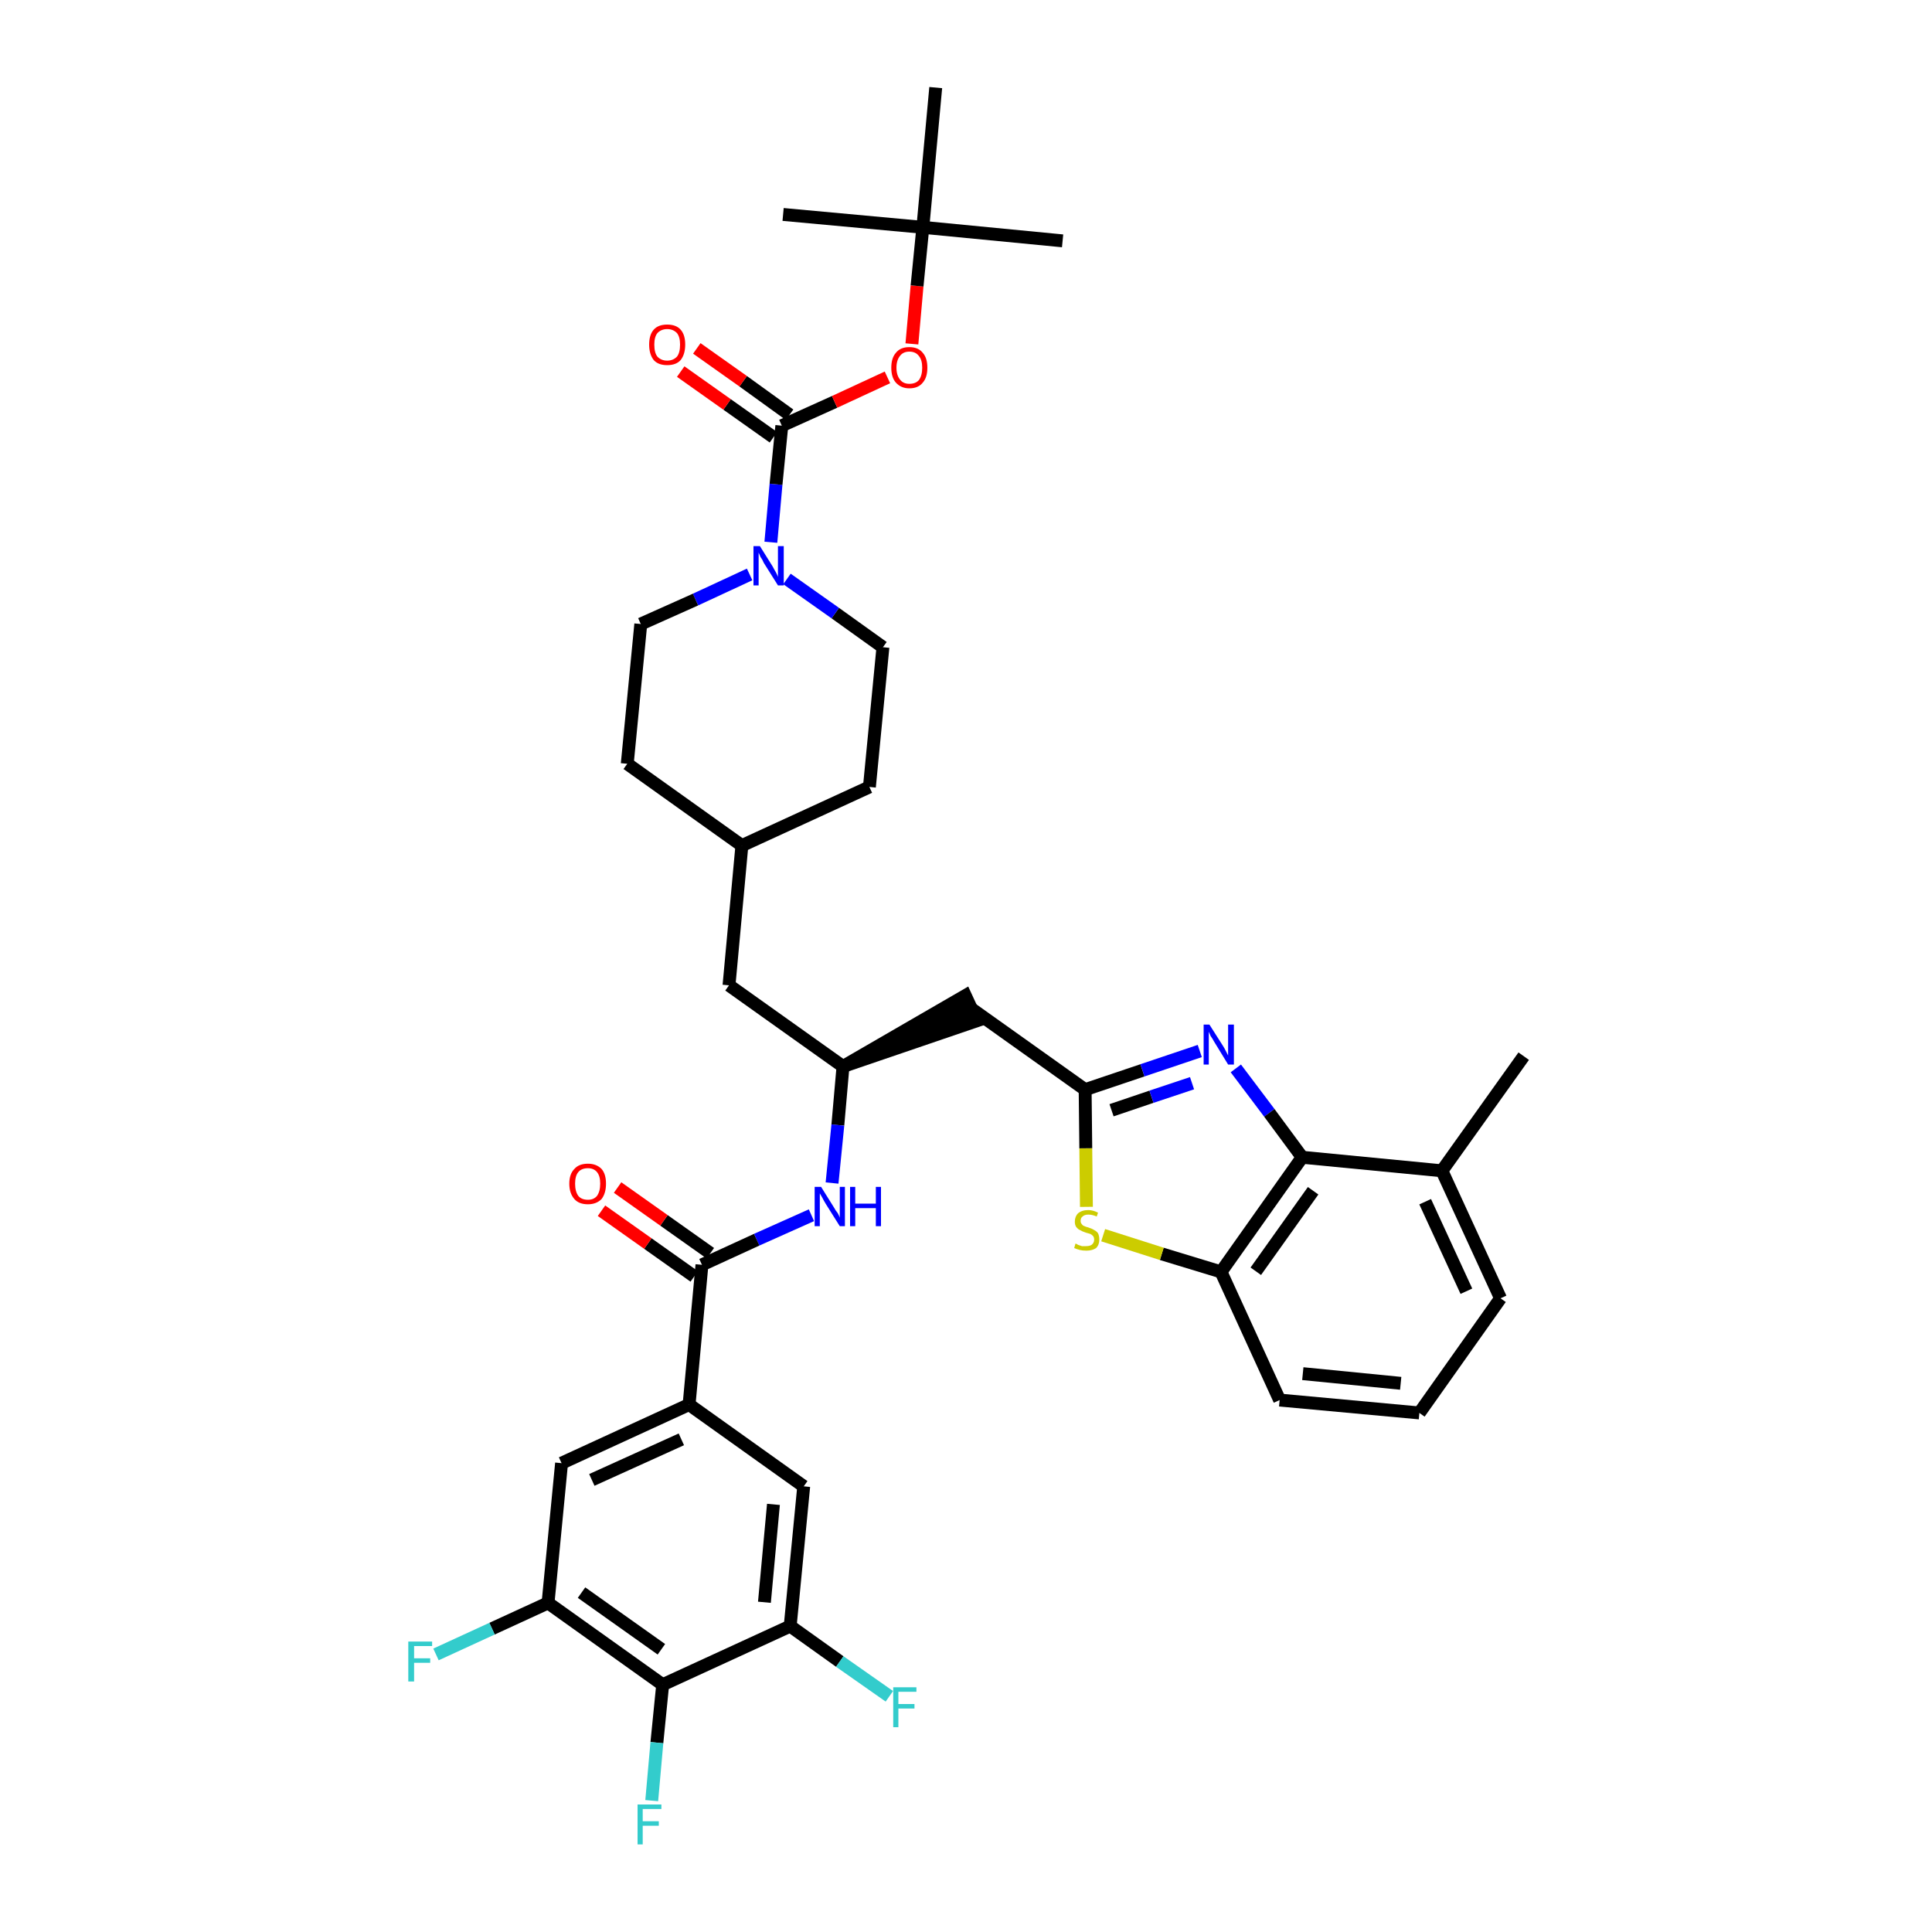 <?xml version='1.0' encoding='iso-8859-1'?>
<svg version='1.1' baseProfile='full'
              xmlns='http://www.w3.org/2000/svg'
                      xmlns:rdkit='http://www.rdkit.org/xml'
                      xmlns:xlink='http://www.w3.org/1999/xlink'
                  xml:space='preserve'
width='300px' height='300px' viewBox='0 0 300 300'>
<!-- END OF HEADER -->
<path class='bond-0 atom-0 atom-1' d='M 236.6,164.0 L 223.9,181.8' style='fill:none;fill-rule:evenodd;stroke:#000000;stroke-width:2.0px;stroke-linecap:butt;stroke-linejoin:miter;stroke-opacity:1' />
<path class='bond-1 atom-1 atom-2' d='M 223.9,181.8 L 233.0,201.6' style='fill:none;fill-rule:evenodd;stroke:#000000;stroke-width:2.0px;stroke-linecap:butt;stroke-linejoin:miter;stroke-opacity:1' />
<path class='bond-1 atom-1 atom-2' d='M 221.3,186.6 L 227.7,200.5' style='fill:none;fill-rule:evenodd;stroke:#000000;stroke-width:2.0px;stroke-linecap:butt;stroke-linejoin:miter;stroke-opacity:1' />
<path class='bond-37 atom-37 atom-1' d='M 202.2,179.7 L 223.9,181.8' style='fill:none;fill-rule:evenodd;stroke:#000000;stroke-width:2.0px;stroke-linecap:butt;stroke-linejoin:miter;stroke-opacity:1' />
<path class='bond-2 atom-2 atom-3' d='M 233.0,201.6 L 220.4,219.4' style='fill:none;fill-rule:evenodd;stroke:#000000;stroke-width:2.0px;stroke-linecap:butt;stroke-linejoin:miter;stroke-opacity:1' />
<path class='bond-3 atom-3 atom-4' d='M 220.4,219.4 L 198.7,217.4' style='fill:none;fill-rule:evenodd;stroke:#000000;stroke-width:2.0px;stroke-linecap:butt;stroke-linejoin:miter;stroke-opacity:1' />
<path class='bond-3 atom-3 atom-4' d='M 217.5,214.8 L 202.3,213.3' style='fill:none;fill-rule:evenodd;stroke:#000000;stroke-width:2.0px;stroke-linecap:butt;stroke-linejoin:miter;stroke-opacity:1' />
<path class='bond-4 atom-4 atom-5' d='M 198.7,217.4 L 189.6,197.5' style='fill:none;fill-rule:evenodd;stroke:#000000;stroke-width:2.0px;stroke-linecap:butt;stroke-linejoin:miter;stroke-opacity:1' />
<path class='bond-5 atom-5 atom-6' d='M 189.6,197.5 L 180.4,194.7' style='fill:none;fill-rule:evenodd;stroke:#000000;stroke-width:2.0px;stroke-linecap:butt;stroke-linejoin:miter;stroke-opacity:1' />
<path class='bond-5 atom-5 atom-6' d='M 180.4,194.7 L 171.3,191.8' style='fill:none;fill-rule:evenodd;stroke:#CCCC00;stroke-width:2.0px;stroke-linecap:butt;stroke-linejoin:miter;stroke-opacity:1' />
<path class='bond-38 atom-37 atom-5' d='M 202.2,179.7 L 189.6,197.5' style='fill:none;fill-rule:evenodd;stroke:#000000;stroke-width:2.0px;stroke-linecap:butt;stroke-linejoin:miter;stroke-opacity:1' />
<path class='bond-38 atom-37 atom-5' d='M 203.9,184.9 L 195.0,197.4' style='fill:none;fill-rule:evenodd;stroke:#000000;stroke-width:2.0px;stroke-linecap:butt;stroke-linejoin:miter;stroke-opacity:1' />
<path class='bond-6 atom-6 atom-7' d='M 168.7,187.4 L 168.6,178.3' style='fill:none;fill-rule:evenodd;stroke:#CCCC00;stroke-width:2.0px;stroke-linecap:butt;stroke-linejoin:miter;stroke-opacity:1' />
<path class='bond-6 atom-6 atom-7' d='M 168.6,178.3 L 168.5,169.2' style='fill:none;fill-rule:evenodd;stroke:#000000;stroke-width:2.0px;stroke-linecap:butt;stroke-linejoin:miter;stroke-opacity:1' />
<path class='bond-7 atom-7 atom-8' d='M 168.5,169.2 L 150.8,156.6' style='fill:none;fill-rule:evenodd;stroke:#000000;stroke-width:2.0px;stroke-linecap:butt;stroke-linejoin:miter;stroke-opacity:1' />
<path class='bond-35 atom-7 atom-36' d='M 168.5,169.2 L 177.4,166.2' style='fill:none;fill-rule:evenodd;stroke:#000000;stroke-width:2.0px;stroke-linecap:butt;stroke-linejoin:miter;stroke-opacity:1' />
<path class='bond-35 atom-7 atom-36' d='M 177.4,166.2 L 186.3,163.2' style='fill:none;fill-rule:evenodd;stroke:#0000FF;stroke-width:2.0px;stroke-linecap:butt;stroke-linejoin:miter;stroke-opacity:1' />
<path class='bond-35 atom-7 atom-36' d='M 172.6,172.4 L 178.8,170.3' style='fill:none;fill-rule:evenodd;stroke:#000000;stroke-width:2.0px;stroke-linecap:butt;stroke-linejoin:miter;stroke-opacity:1' />
<path class='bond-35 atom-7 atom-36' d='M 178.8,170.3 L 185.1,168.2' style='fill:none;fill-rule:evenodd;stroke:#0000FF;stroke-width:2.0px;stroke-linecap:butt;stroke-linejoin:miter;stroke-opacity:1' />
<path class='bond-8 atom-9 atom-8' d='M 130.9,165.6 L 151.7,158.5 L 149.9,154.6 Z' style='fill:#000000;fill-rule:evenodd;fill-opacity:1;stroke:#000000;stroke-width:2.0px;stroke-linecap:butt;stroke-linejoin:miter;stroke-opacity:1;' />
<path class='bond-9 atom-9 atom-10' d='M 130.9,165.6 L 113.2,153.0' style='fill:none;fill-rule:evenodd;stroke:#000000;stroke-width:2.0px;stroke-linecap:butt;stroke-linejoin:miter;stroke-opacity:1' />
<path class='bond-23 atom-9 atom-24' d='M 130.9,165.6 L 130.1,174.7' style='fill:none;fill-rule:evenodd;stroke:#000000;stroke-width:2.0px;stroke-linecap:butt;stroke-linejoin:miter;stroke-opacity:1' />
<path class='bond-23 atom-9 atom-24' d='M 130.1,174.7 L 129.2,183.7' style='fill:none;fill-rule:evenodd;stroke:#0000FF;stroke-width:2.0px;stroke-linecap:butt;stroke-linejoin:miter;stroke-opacity:1' />
<path class='bond-10 atom-10 atom-11' d='M 113.2,153.0 L 115.2,131.3' style='fill:none;fill-rule:evenodd;stroke:#000000;stroke-width:2.0px;stroke-linecap:butt;stroke-linejoin:miter;stroke-opacity:1' />
<path class='bond-11 atom-11 atom-12' d='M 115.2,131.3 L 135.0,122.2' style='fill:none;fill-rule:evenodd;stroke:#000000;stroke-width:2.0px;stroke-linecap:butt;stroke-linejoin:miter;stroke-opacity:1' />
<path class='bond-39 atom-23 atom-11' d='M 97.4,118.6 L 115.2,131.3' style='fill:none;fill-rule:evenodd;stroke:#000000;stroke-width:2.0px;stroke-linecap:butt;stroke-linejoin:miter;stroke-opacity:1' />
<path class='bond-12 atom-12 atom-13' d='M 135.0,122.2 L 137.1,100.5' style='fill:none;fill-rule:evenodd;stroke:#000000;stroke-width:2.0px;stroke-linecap:butt;stroke-linejoin:miter;stroke-opacity:1' />
<path class='bond-13 atom-13 atom-14' d='M 137.1,100.5 L 129.7,95.2' style='fill:none;fill-rule:evenodd;stroke:#000000;stroke-width:2.0px;stroke-linecap:butt;stroke-linejoin:miter;stroke-opacity:1' />
<path class='bond-13 atom-13 atom-14' d='M 129.7,95.2 L 122.2,89.9' style='fill:none;fill-rule:evenodd;stroke:#0000FF;stroke-width:2.0px;stroke-linecap:butt;stroke-linejoin:miter;stroke-opacity:1' />
<path class='bond-14 atom-14 atom-15' d='M 119.7,84.2 L 120.5,75.2' style='fill:none;fill-rule:evenodd;stroke:#0000FF;stroke-width:2.0px;stroke-linecap:butt;stroke-linejoin:miter;stroke-opacity:1' />
<path class='bond-14 atom-14 atom-15' d='M 120.5,75.2 L 121.4,66.1' style='fill:none;fill-rule:evenodd;stroke:#000000;stroke-width:2.0px;stroke-linecap:butt;stroke-linejoin:miter;stroke-opacity:1' />
<path class='bond-21 atom-14 atom-22' d='M 116.4,89.2 L 108.0,93.1' style='fill:none;fill-rule:evenodd;stroke:#0000FF;stroke-width:2.0px;stroke-linecap:butt;stroke-linejoin:miter;stroke-opacity:1' />
<path class='bond-21 atom-14 atom-22' d='M 108.0,93.1 L 99.5,96.9' style='fill:none;fill-rule:evenodd;stroke:#000000;stroke-width:2.0px;stroke-linecap:butt;stroke-linejoin:miter;stroke-opacity:1' />
<path class='bond-15 atom-15 atom-16' d='M 122.6,64.4 L 115.4,59.2' style='fill:none;fill-rule:evenodd;stroke:#000000;stroke-width:2.0px;stroke-linecap:butt;stroke-linejoin:miter;stroke-opacity:1' />
<path class='bond-15 atom-15 atom-16' d='M 115.4,59.2 L 108.2,54.1' style='fill:none;fill-rule:evenodd;stroke:#FF0000;stroke-width:2.0px;stroke-linecap:butt;stroke-linejoin:miter;stroke-opacity:1' />
<path class='bond-15 atom-15 atom-16' d='M 120.1,67.9 L 112.9,62.8' style='fill:none;fill-rule:evenodd;stroke:#000000;stroke-width:2.0px;stroke-linecap:butt;stroke-linejoin:miter;stroke-opacity:1' />
<path class='bond-15 atom-15 atom-16' d='M 112.9,62.8 L 105.7,57.7' style='fill:none;fill-rule:evenodd;stroke:#FF0000;stroke-width:2.0px;stroke-linecap:butt;stroke-linejoin:miter;stroke-opacity:1' />
<path class='bond-16 atom-15 atom-17' d='M 121.4,66.1 L 129.6,62.4' style='fill:none;fill-rule:evenodd;stroke:#000000;stroke-width:2.0px;stroke-linecap:butt;stroke-linejoin:miter;stroke-opacity:1' />
<path class='bond-16 atom-15 atom-17' d='M 129.6,62.4 L 137.8,58.6' style='fill:none;fill-rule:evenodd;stroke:#FF0000;stroke-width:2.0px;stroke-linecap:butt;stroke-linejoin:miter;stroke-opacity:1' />
<path class='bond-17 atom-17 atom-18' d='M 141.6,53.4 L 142.4,44.4' style='fill:none;fill-rule:evenodd;stroke:#FF0000;stroke-width:2.0px;stroke-linecap:butt;stroke-linejoin:miter;stroke-opacity:1' />
<path class='bond-17 atom-17 atom-18' d='M 142.4,44.4 L 143.3,35.3' style='fill:none;fill-rule:evenodd;stroke:#000000;stroke-width:2.0px;stroke-linecap:butt;stroke-linejoin:miter;stroke-opacity:1' />
<path class='bond-18 atom-18 atom-19' d='M 143.3,35.3 L 165.0,37.4' style='fill:none;fill-rule:evenodd;stroke:#000000;stroke-width:2.0px;stroke-linecap:butt;stroke-linejoin:miter;stroke-opacity:1' />
<path class='bond-19 atom-18 atom-20' d='M 143.3,35.3 L 121.6,33.3' style='fill:none;fill-rule:evenodd;stroke:#000000;stroke-width:2.0px;stroke-linecap:butt;stroke-linejoin:miter;stroke-opacity:1' />
<path class='bond-20 atom-18 atom-21' d='M 143.3,35.3 L 145.3,13.6' style='fill:none;fill-rule:evenodd;stroke:#000000;stroke-width:2.0px;stroke-linecap:butt;stroke-linejoin:miter;stroke-opacity:1' />
<path class='bond-22 atom-22 atom-23' d='M 99.5,96.9 L 97.4,118.6' style='fill:none;fill-rule:evenodd;stroke:#000000;stroke-width:2.0px;stroke-linecap:butt;stroke-linejoin:miter;stroke-opacity:1' />
<path class='bond-24 atom-24 atom-25' d='M 126.0,188.7 L 117.5,192.5' style='fill:none;fill-rule:evenodd;stroke:#0000FF;stroke-width:2.0px;stroke-linecap:butt;stroke-linejoin:miter;stroke-opacity:1' />
<path class='bond-24 atom-24 atom-25' d='M 117.5,192.5 L 109.0,196.4' style='fill:none;fill-rule:evenodd;stroke:#000000;stroke-width:2.0px;stroke-linecap:butt;stroke-linejoin:miter;stroke-opacity:1' />
<path class='bond-25 atom-25 atom-26' d='M 110.3,194.6 L 103.1,189.5' style='fill:none;fill-rule:evenodd;stroke:#000000;stroke-width:2.0px;stroke-linecap:butt;stroke-linejoin:miter;stroke-opacity:1' />
<path class='bond-25 atom-25 atom-26' d='M 103.1,189.5 L 95.9,184.4' style='fill:none;fill-rule:evenodd;stroke:#FF0000;stroke-width:2.0px;stroke-linecap:butt;stroke-linejoin:miter;stroke-opacity:1' />
<path class='bond-25 atom-25 atom-26' d='M 107.8,198.2 L 100.6,193.1' style='fill:none;fill-rule:evenodd;stroke:#000000;stroke-width:2.0px;stroke-linecap:butt;stroke-linejoin:miter;stroke-opacity:1' />
<path class='bond-25 atom-25 atom-26' d='M 100.6,193.1 L 93.4,188.0' style='fill:none;fill-rule:evenodd;stroke:#FF0000;stroke-width:2.0px;stroke-linecap:butt;stroke-linejoin:miter;stroke-opacity:1' />
<path class='bond-26 atom-25 atom-27' d='M 109.0,196.4 L 107.0,218.1' style='fill:none;fill-rule:evenodd;stroke:#000000;stroke-width:2.0px;stroke-linecap:butt;stroke-linejoin:miter;stroke-opacity:1' />
<path class='bond-27 atom-27 atom-28' d='M 107.0,218.1 L 87.2,227.2' style='fill:none;fill-rule:evenodd;stroke:#000000;stroke-width:2.0px;stroke-linecap:butt;stroke-linejoin:miter;stroke-opacity:1' />
<path class='bond-27 atom-27 atom-28' d='M 105.8,223.5 L 91.9,229.8' style='fill:none;fill-rule:evenodd;stroke:#000000;stroke-width:2.0px;stroke-linecap:butt;stroke-linejoin:miter;stroke-opacity:1' />
<path class='bond-40 atom-35 atom-27' d='M 124.8,230.8 L 107.0,218.1' style='fill:none;fill-rule:evenodd;stroke:#000000;stroke-width:2.0px;stroke-linecap:butt;stroke-linejoin:miter;stroke-opacity:1' />
<path class='bond-28 atom-28 atom-29' d='M 87.2,227.2 L 85.1,248.9' style='fill:none;fill-rule:evenodd;stroke:#000000;stroke-width:2.0px;stroke-linecap:butt;stroke-linejoin:miter;stroke-opacity:1' />
<path class='bond-29 atom-29 atom-30' d='M 85.1,248.9 L 76.4,252.9' style='fill:none;fill-rule:evenodd;stroke:#000000;stroke-width:2.0px;stroke-linecap:butt;stroke-linejoin:miter;stroke-opacity:1' />
<path class='bond-29 atom-29 atom-30' d='M 76.4,252.9 L 67.7,256.9' style='fill:none;fill-rule:evenodd;stroke:#33CCCC;stroke-width:2.0px;stroke-linecap:butt;stroke-linejoin:miter;stroke-opacity:1' />
<path class='bond-30 atom-29 atom-31' d='M 85.1,248.9 L 102.9,261.6' style='fill:none;fill-rule:evenodd;stroke:#000000;stroke-width:2.0px;stroke-linecap:butt;stroke-linejoin:miter;stroke-opacity:1' />
<path class='bond-30 atom-29 atom-31' d='M 90.3,247.3 L 102.7,256.1' style='fill:none;fill-rule:evenodd;stroke:#000000;stroke-width:2.0px;stroke-linecap:butt;stroke-linejoin:miter;stroke-opacity:1' />
<path class='bond-31 atom-31 atom-32' d='M 102.9,261.6 L 102.0,270.6' style='fill:none;fill-rule:evenodd;stroke:#000000;stroke-width:2.0px;stroke-linecap:butt;stroke-linejoin:miter;stroke-opacity:1' />
<path class='bond-31 atom-31 atom-32' d='M 102.0,270.6 L 101.2,279.6' style='fill:none;fill-rule:evenodd;stroke:#33CCCC;stroke-width:2.0px;stroke-linecap:butt;stroke-linejoin:miter;stroke-opacity:1' />
<path class='bond-32 atom-31 atom-33' d='M 102.9,261.6 L 122.7,252.5' style='fill:none;fill-rule:evenodd;stroke:#000000;stroke-width:2.0px;stroke-linecap:butt;stroke-linejoin:miter;stroke-opacity:1' />
<path class='bond-33 atom-33 atom-34' d='M 122.7,252.5 L 130.4,258.0' style='fill:none;fill-rule:evenodd;stroke:#000000;stroke-width:2.0px;stroke-linecap:butt;stroke-linejoin:miter;stroke-opacity:1' />
<path class='bond-33 atom-33 atom-34' d='M 130.4,258.0 L 138.1,263.4' style='fill:none;fill-rule:evenodd;stroke:#33CCCC;stroke-width:2.0px;stroke-linecap:butt;stroke-linejoin:miter;stroke-opacity:1' />
<path class='bond-34 atom-33 atom-35' d='M 122.7,252.5 L 124.8,230.8' style='fill:none;fill-rule:evenodd;stroke:#000000;stroke-width:2.0px;stroke-linecap:butt;stroke-linejoin:miter;stroke-opacity:1' />
<path class='bond-34 atom-33 atom-35' d='M 118.7,248.8 L 120.1,233.6' style='fill:none;fill-rule:evenodd;stroke:#000000;stroke-width:2.0px;stroke-linecap:butt;stroke-linejoin:miter;stroke-opacity:1' />
<path class='bond-36 atom-36 atom-37' d='M 191.9,165.9 L 197.1,172.8' style='fill:none;fill-rule:evenodd;stroke:#0000FF;stroke-width:2.0px;stroke-linecap:butt;stroke-linejoin:miter;stroke-opacity:1' />
<path class='bond-36 atom-36 atom-37' d='M 197.1,172.8 L 202.2,179.7' style='fill:none;fill-rule:evenodd;stroke:#000000;stroke-width:2.0px;stroke-linecap:butt;stroke-linejoin:miter;stroke-opacity:1' />
<path  class='atom-6' d='M 167.0 193.1
Q 167.1 193.1, 167.4 193.3
Q 167.7 193.4, 168.0 193.5
Q 168.3 193.5, 168.6 193.5
Q 169.2 193.5, 169.5 193.3
Q 169.9 193.0, 169.9 192.5
Q 169.9 192.1, 169.7 191.9
Q 169.5 191.7, 169.3 191.6
Q 169.0 191.5, 168.6 191.4
Q 168.0 191.2, 167.7 191.0
Q 167.4 190.9, 167.1 190.5
Q 166.9 190.2, 166.9 189.7
Q 166.9 188.9, 167.4 188.4
Q 168.0 187.9, 169.0 187.9
Q 169.7 187.9, 170.5 188.3
L 170.3 188.9
Q 169.6 188.6, 169.0 188.6
Q 168.4 188.6, 168.1 188.9
Q 167.8 189.1, 167.8 189.6
Q 167.8 189.9, 168.0 190.1
Q 168.1 190.3, 168.4 190.4
Q 168.6 190.5, 169.0 190.6
Q 169.6 190.8, 169.9 191.0
Q 170.3 191.2, 170.5 191.5
Q 170.7 191.9, 170.7 192.5
Q 170.7 193.3, 170.2 193.8
Q 169.6 194.2, 168.7 194.2
Q 168.1 194.2, 167.7 194.1
Q 167.3 194.0, 166.8 193.8
L 167.0 193.1
' fill='#CCCC00'/>
<path  class='atom-14' d='M 118.0 84.8
L 120.0 88.0
Q 120.2 88.4, 120.5 88.9
Q 120.8 89.5, 120.8 89.6
L 120.8 84.8
L 121.7 84.8
L 121.7 90.9
L 120.8 90.9
L 118.6 87.4
Q 118.4 86.9, 118.1 86.5
Q 117.9 86.0, 117.8 85.8
L 117.8 90.9
L 117.0 90.9
L 117.0 84.8
L 118.0 84.8
' fill='#0000FF'/>
<path  class='atom-16' d='M 100.8 53.5
Q 100.8 52.0, 101.5 51.2
Q 102.2 50.4, 103.6 50.4
Q 105.0 50.4, 105.7 51.2
Q 106.4 52.0, 106.4 53.5
Q 106.4 55.0, 105.7 55.9
Q 105.0 56.7, 103.6 56.7
Q 102.2 56.7, 101.5 55.9
Q 100.8 55.0, 100.8 53.5
M 103.6 56.0
Q 104.5 56.0, 105.1 55.4
Q 105.6 54.8, 105.6 53.5
Q 105.6 52.3, 105.1 51.7
Q 104.5 51.1, 103.6 51.1
Q 102.7 51.1, 102.1 51.7
Q 101.6 52.3, 101.6 53.5
Q 101.6 54.8, 102.1 55.4
Q 102.7 56.0, 103.6 56.0
' fill='#FF0000'/>
<path  class='atom-17' d='M 138.4 57.1
Q 138.4 55.6, 139.1 54.8
Q 139.8 53.9, 141.2 53.9
Q 142.6 53.9, 143.3 54.8
Q 144.0 55.6, 144.0 57.1
Q 144.0 58.6, 143.3 59.4
Q 142.6 60.3, 141.2 60.3
Q 139.9 60.3, 139.1 59.4
Q 138.4 58.6, 138.4 57.1
M 141.2 59.6
Q 142.2 59.6, 142.7 59.0
Q 143.2 58.3, 143.2 57.1
Q 143.2 55.9, 142.7 55.3
Q 142.2 54.6, 141.2 54.6
Q 140.3 54.6, 139.8 55.2
Q 139.2 55.9, 139.2 57.1
Q 139.2 58.3, 139.8 59.0
Q 140.3 59.6, 141.2 59.6
' fill='#FF0000'/>
<path  class='atom-24' d='M 127.5 184.3
L 129.5 187.5
Q 129.7 187.9, 130.1 188.4
Q 130.4 189.0, 130.4 189.1
L 130.4 184.3
L 131.2 184.3
L 131.2 190.4
L 130.4 190.4
L 128.2 186.9
Q 127.9 186.4, 127.7 186.0
Q 127.4 185.5, 127.3 185.3
L 127.3 190.4
L 126.5 190.4
L 126.5 184.3
L 127.5 184.3
' fill='#0000FF'/>
<path  class='atom-24' d='M 132.0 184.3
L 132.8 184.3
L 132.8 186.9
L 136.0 186.9
L 136.0 184.3
L 136.8 184.3
L 136.8 190.4
L 136.0 190.4
L 136.0 187.6
L 132.8 187.6
L 132.8 190.4
L 132.0 190.4
L 132.0 184.3
' fill='#0000FF'/>
<path  class='atom-26' d='M 88.4 183.8
Q 88.4 182.3, 89.2 181.5
Q 89.9 180.7, 91.3 180.7
Q 92.6 180.7, 93.4 181.5
Q 94.1 182.3, 94.1 183.8
Q 94.1 185.3, 93.4 186.2
Q 92.6 187.0, 91.3 187.0
Q 89.9 187.0, 89.2 186.2
Q 88.4 185.3, 88.4 183.8
M 91.3 186.3
Q 92.2 186.3, 92.7 185.7
Q 93.2 185.0, 93.2 183.8
Q 93.2 182.6, 92.7 182.0
Q 92.2 181.4, 91.3 181.4
Q 90.3 181.4, 89.8 182.0
Q 89.3 182.6, 89.3 183.8
Q 89.3 185.0, 89.8 185.7
Q 90.3 186.3, 91.3 186.3
' fill='#FF0000'/>
<path  class='atom-30' d='M 63.4 254.9
L 67.1 254.9
L 67.1 255.6
L 64.3 255.6
L 64.3 257.5
L 66.8 257.5
L 66.8 258.2
L 64.3 258.2
L 64.3 261.1
L 63.4 261.1
L 63.4 254.9
' fill='#33CCCC'/>
<path  class='atom-32' d='M 99.0 280.2
L 102.7 280.2
L 102.7 280.9
L 99.8 280.9
L 99.8 282.8
L 102.3 282.8
L 102.3 283.5
L 99.8 283.5
L 99.8 286.4
L 99.0 286.4
L 99.0 280.2
' fill='#33CCCC'/>
<path  class='atom-34' d='M 138.7 262.0
L 142.3 262.0
L 142.3 262.7
L 139.5 262.7
L 139.5 264.6
L 142.0 264.6
L 142.0 265.3
L 139.5 265.3
L 139.5 268.2
L 138.7 268.2
L 138.7 262.0
' fill='#33CCCC'/>
<path  class='atom-36' d='M 187.8 159.1
L 189.9 162.4
Q 190.1 162.7, 190.4 163.3
Q 190.7 163.9, 190.7 163.9
L 190.7 159.1
L 191.6 159.1
L 191.6 165.3
L 190.7 165.3
L 188.5 161.7
Q 188.3 161.3, 188.0 160.9
Q 187.8 160.4, 187.7 160.2
L 187.7 165.3
L 186.9 165.3
L 186.9 159.1
L 187.8 159.1
' fill='#0000FF'/>
</svg>
